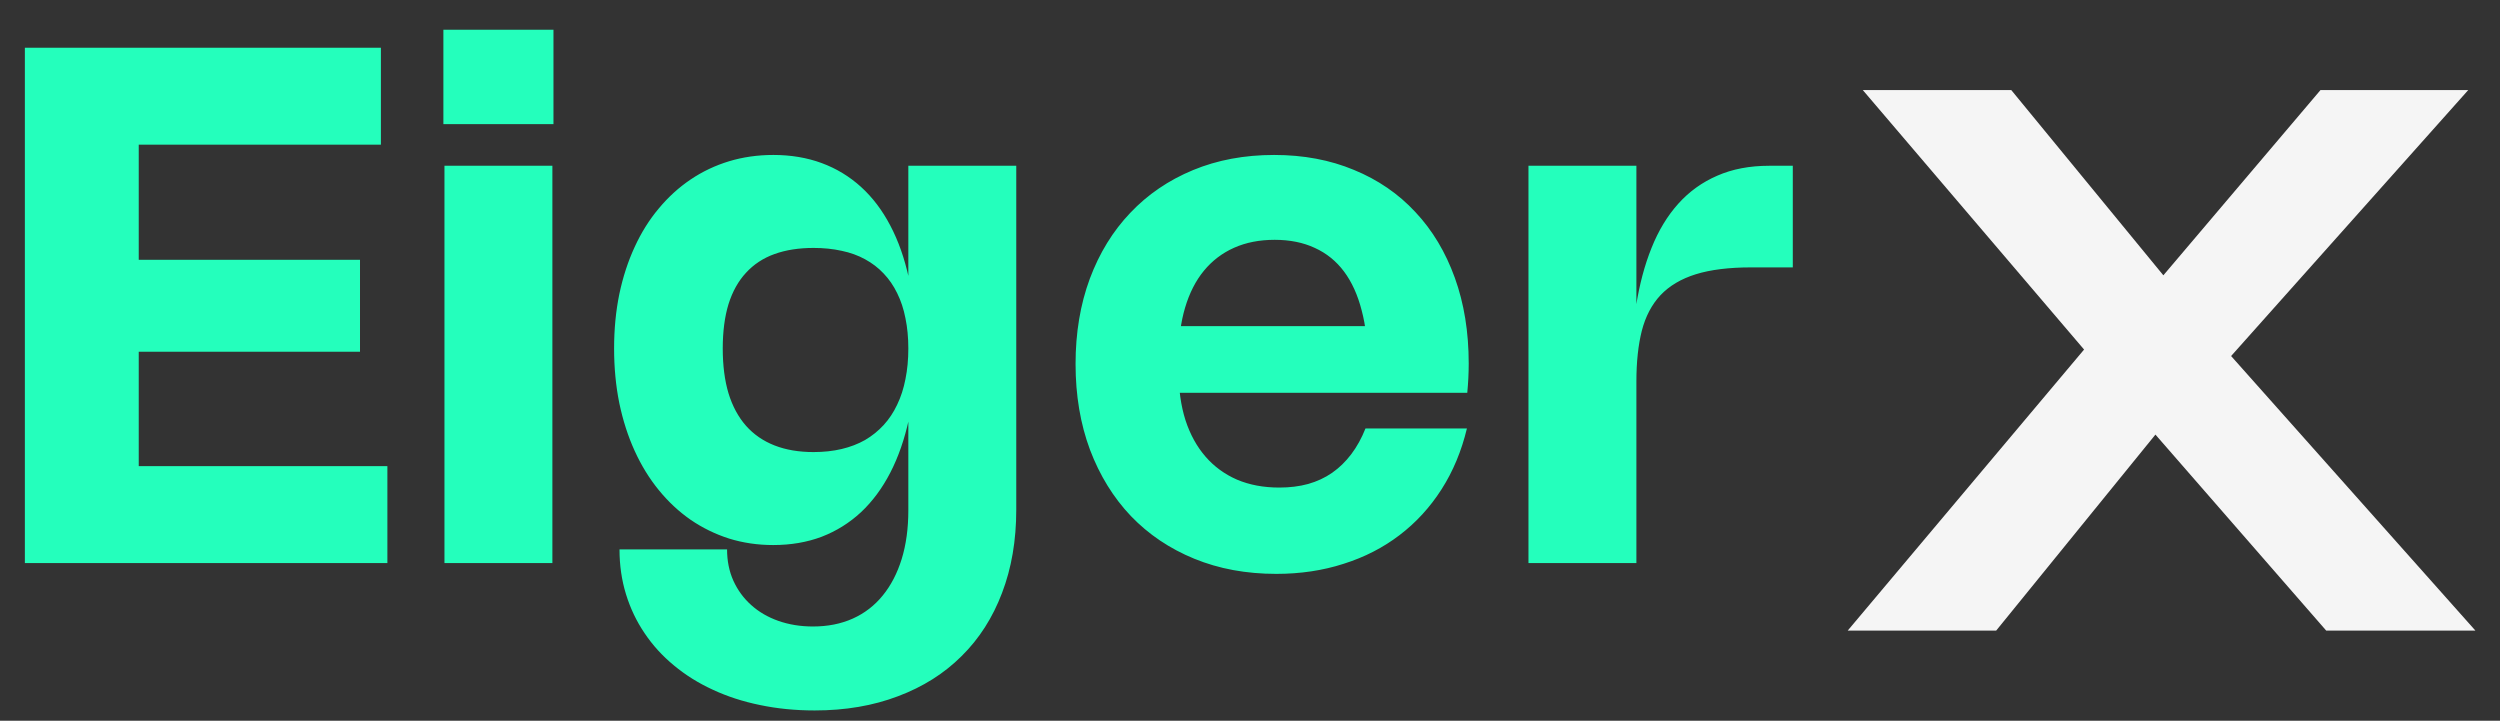 <svg width="111" height="32" viewBox="0 0 111 32" fill="none" xmlns="http://www.w3.org/2000/svg">
<rect x="0" y="0" width="111" height="32" fill="#333333" stroke="none"/>
<path d="M1.104 2.12H16.912V6.424H5.776L6.16 6.024V11.936L5.776 11.536H15.984V15.616H5.776L6.16 15.216V21.096L5.776 20.696H17.2V25H1.104V2.12ZM24.526 7.36V25H19.734V7.36H24.526ZM24.574 1.32V5.512H19.686V1.32H24.574ZM40.33 7.36H45.122V22.632C45.122 23.997 44.911 25.229 44.49 26.328C44.074 27.427 43.476 28.36 42.698 29.128C41.924 29.901 40.983 30.496 39.874 30.912C38.77 31.333 37.535 31.544 36.17 31.544C35.316 31.544 34.508 31.464 33.746 31.304C32.988 31.149 32.29 30.923 31.65 30.624C31.01 30.331 30.434 29.971 29.922 29.544C29.41 29.123 28.975 28.645 28.618 28.112C28.26 27.584 27.986 27.008 27.794 26.384C27.602 25.76 27.506 25.096 27.506 24.392H32.282C32.282 24.904 32.375 25.368 32.562 25.784C32.754 26.205 33.018 26.565 33.354 26.864C33.69 27.168 34.092 27.403 34.562 27.568C35.031 27.733 35.543 27.816 36.098 27.816C36.754 27.816 37.343 27.699 37.866 27.464C38.388 27.229 38.831 26.888 39.194 26.44C39.556 25.997 39.836 25.459 40.034 24.824C40.231 24.184 40.33 23.464 40.33 22.664V18.632L40.354 18.616C40.162 19.501 39.887 20.291 39.53 20.984C39.172 21.677 38.738 22.264 38.226 22.744C37.714 23.219 37.132 23.581 36.482 23.832C35.831 24.077 35.114 24.2 34.33 24.2C33.642 24.2 32.988 24.104 32.37 23.912C31.756 23.715 31.188 23.437 30.666 23.08C30.143 22.717 29.671 22.277 29.25 21.76C28.828 21.243 28.471 20.661 28.178 20.016C27.884 19.371 27.658 18.667 27.498 17.904C27.343 17.136 27.266 16.325 27.266 15.472C27.266 14.619 27.343 13.813 27.498 13.056C27.658 12.299 27.884 11.603 28.178 10.968C28.471 10.328 28.828 9.757 29.25 9.256C29.671 8.749 30.143 8.32 30.666 7.968C31.188 7.616 31.756 7.347 32.37 7.16C32.988 6.973 33.644 6.88 34.338 6.88C35.116 6.88 35.831 7 36.482 7.24C37.132 7.48 37.714 7.832 38.226 8.296C38.738 8.76 39.172 9.333 39.53 10.016C39.887 10.693 40.162 11.472 40.354 12.352L40.33 12.328V7.36ZM40.33 15.472C40.33 14.987 40.287 14.539 40.202 14.128C40.122 13.717 39.999 13.347 39.834 13.016C39.674 12.685 39.474 12.395 39.234 12.144C38.999 11.893 38.724 11.683 38.41 11.512C38.1 11.341 37.754 11.216 37.37 11.136C36.986 11.051 36.57 11.008 36.122 11.008C35.466 11.008 34.887 11.099 34.386 11.28C33.884 11.461 33.463 11.739 33.122 12.112C32.78 12.48 32.522 12.944 32.346 13.504C32.175 14.064 32.09 14.72 32.09 15.472C32.09 16.229 32.175 16.893 32.346 17.464C32.522 18.035 32.78 18.515 33.122 18.904C33.463 19.288 33.884 19.579 34.386 19.776C34.887 19.973 35.466 20.072 36.122 20.072C36.57 20.072 36.986 20.027 37.37 19.936C37.754 19.845 38.1 19.712 38.41 19.536C38.719 19.355 38.994 19.133 39.234 18.872C39.474 18.611 39.674 18.309 39.834 17.968C39.999 17.627 40.122 17.248 40.202 16.832C40.287 16.416 40.33 15.963 40.33 15.472ZM52.331 16.496C52.331 17.296 52.432 18.016 52.635 18.656C52.843 19.291 53.139 19.829 53.523 20.272C53.907 20.715 54.373 21.056 54.923 21.296C55.477 21.531 56.104 21.648 56.803 21.648C57.267 21.648 57.693 21.595 58.083 21.488C58.477 21.376 58.832 21.211 59.147 20.992C59.467 20.768 59.749 20.493 59.995 20.168C60.245 19.837 60.456 19.456 60.627 19.024H65.131C64.891 20.027 64.515 20.928 64.003 21.728C63.491 22.528 62.869 23.205 62.139 23.76C61.413 24.315 60.587 24.739 59.659 25.032C58.736 25.331 57.739 25.48 56.667 25.48C55.333 25.48 54.12 25.256 53.027 24.808C51.933 24.36 50.995 23.728 50.211 22.912C49.432 22.091 48.827 21.109 48.395 19.968C47.968 18.821 47.755 17.552 47.755 16.16C47.755 14.779 47.965 13.517 48.387 12.376C48.813 11.235 49.413 10.259 50.187 9.448C50.96 8.632 51.888 8 52.971 7.552C54.053 7.104 55.253 6.88 56.571 6.88C57.872 6.88 59.053 7.101 60.115 7.544C61.181 7.981 62.091 8.605 62.843 9.416C63.6 10.221 64.184 11.195 64.595 12.336C65.005 13.472 65.211 14.739 65.211 16.136C65.211 16.349 65.205 16.565 65.195 16.784C65.184 16.997 65.168 17.216 65.147 17.44H50.723V14.48H62.619L60.675 17.392C60.696 17.184 60.709 16.979 60.715 16.776C60.725 16.568 60.731 16.365 60.731 16.168C60.731 15.261 60.64 14.467 60.459 13.784C60.283 13.096 60.021 12.52 59.675 12.056C59.328 11.592 58.896 11.243 58.379 11.008C57.867 10.768 57.272 10.648 56.595 10.648C55.923 10.648 55.323 10.765 54.795 11C54.267 11.235 53.819 11.576 53.451 12.024C53.088 12.467 52.811 13.011 52.619 13.656C52.427 14.301 52.331 15.032 52.331 15.848V16.496ZM72.656 16.944V25H67.864V7.36H72.656V13.576L72.64 13.6C72.789 12.64 73.019 11.776 73.328 11.008C73.637 10.235 74.035 9.579 74.52 9.04C75.005 8.501 75.581 8.088 76.248 7.8C76.915 7.507 77.683 7.36 78.552 7.36H79.6V11.872H77.752C76.771 11.872 75.952 11.973 75.296 12.176C74.645 12.379 74.123 12.688 73.728 13.104C73.339 13.52 73.061 14.048 72.896 14.688C72.736 15.323 72.656 16.075 72.656 16.944Z" fill="#24FFBC"/>
<path d="M103.285 28L95.701 19.296L88.629 28H82.037L92.533 15.52L82.709 4H89.301L96.053 12.224L103.029 4H109.589L99.061 15.808L109.909 28H103.285Z" fill="#F5F5F5"/>
</svg>
